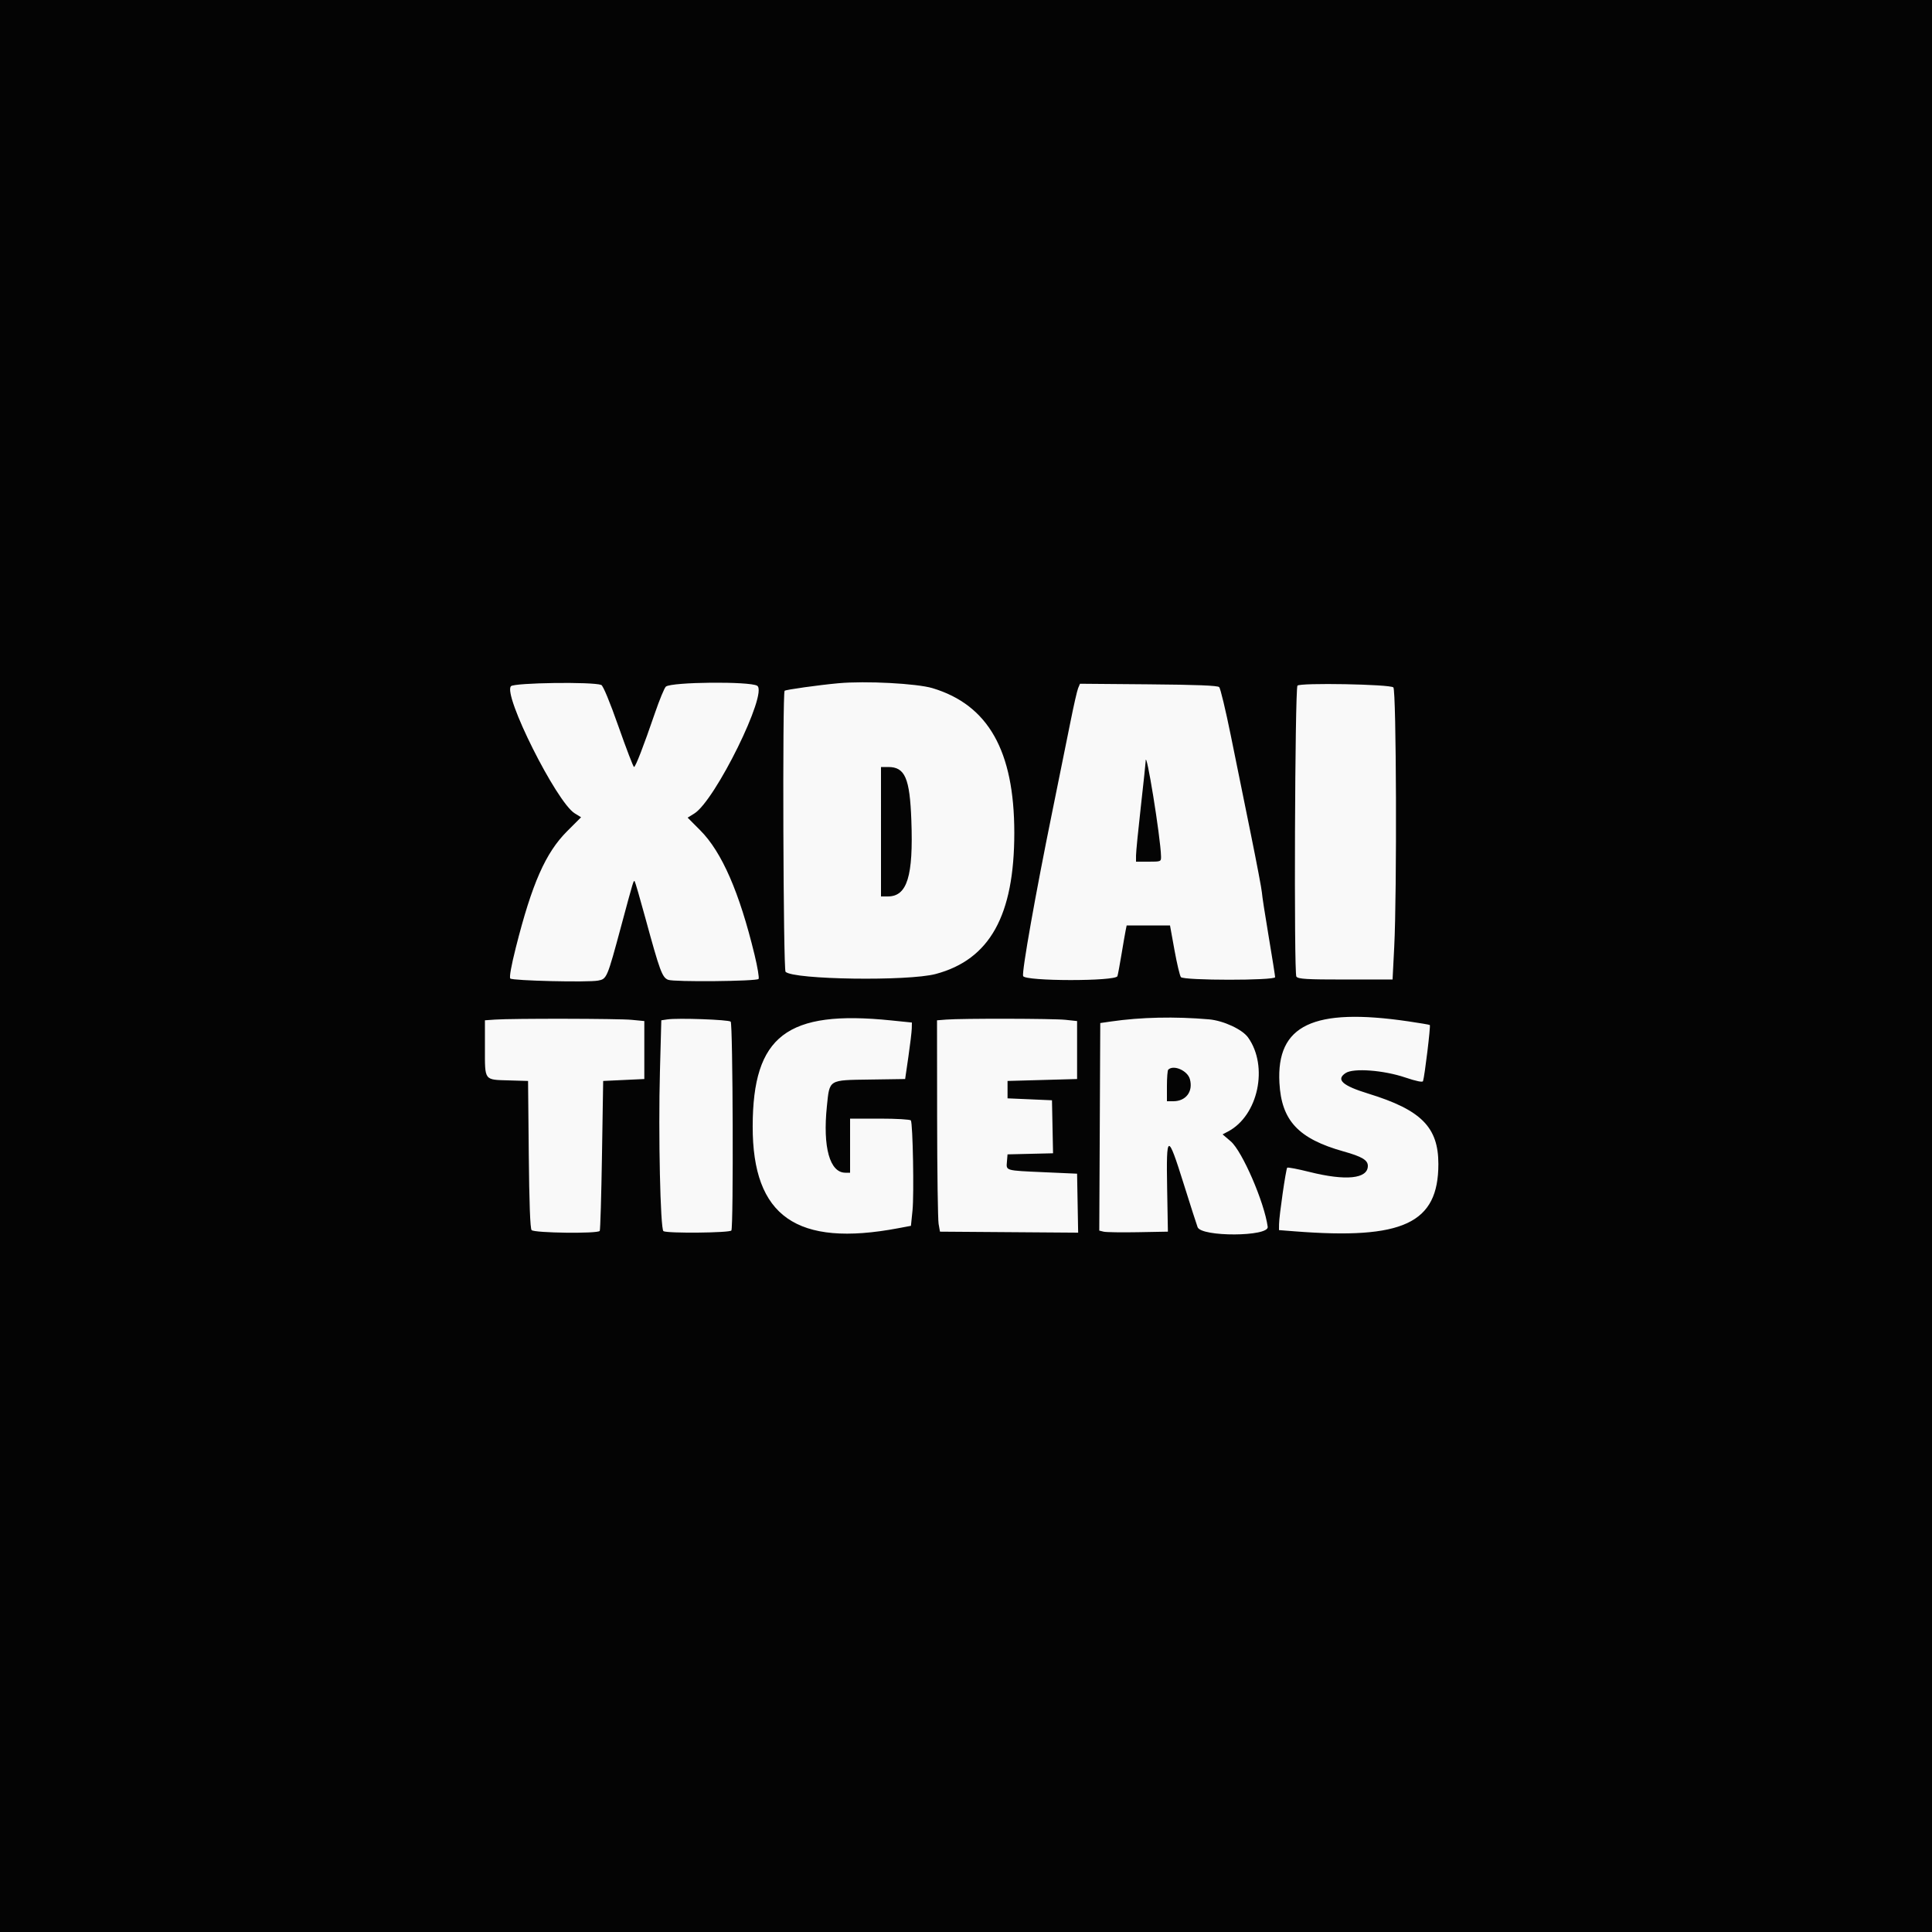 <?xml version="1.0" encoding="utf-8"?>
<!-- Generator: Adobe Illustrator 26.0.1, SVG Export Plug-In . SVG Version: 6.00 Build 0)  -->
<svg version="1.1" xmlns="http://www.w3.org/2000/svg" xmlns:xlink="http://www.w3.org/1999/xlink" x="0px" y="0px"
	 viewBox="0 0 512 512" style="enable-background:new 0 0 512 512;" xml:space="preserve">
<style type="text/css">
	.st0{fill:url(#bg_00000095314986241715155860000008099516321018790788_);}
	.st1{fill:#FFFFFF;}
	.st2{fill-rule:evenodd;clip-rule:evenodd;fill:#FFFFFF;}
	.st3{opacity:0.1;}
	.st4{fill:url(#bg_00000012455440529267391710000003896178373519121052_);}
	.st5{fill:url(#bg_00000173882521528456764220000002979994982505733549_);}
	.st6{fill:#FCFCFC;}
	.st7{fill:url(#bg_00000106853935100156078560000008710770017601476747_);}
	.st8{fill:url(#bg_00000132081812693631211070000014424137696291611821_);}
	.st9{fill-rule:evenodd;clip-rule:evenodd;fill:#FCCDD3;}
	.st10{filter:url(#Adobe_OpacityMaskFilter);}
	.st11{mask:url(#mask-2_00000079477019141398897970000007225647416667991979_);fill-rule:evenodd;clip-rule:evenodd;fill:#6534FF;}
	.st12{fill-rule:evenodd;clip-rule:evenodd;fill:#FEFEFE;}
	.st13{fill-rule:evenodd;clip-rule:evenodd;fill:#6534FF;}
	.st14{fill:#8526D1;}
	.st15{fill:#D89738;}
	.st16{fill:#5D1B8F;}
	.st17{fill:#F2A738;}
	.st18{fill-rule:evenodd;clip-rule:evenodd;fill:#F9F9F9;}
	.st19{fill-rule:evenodd;clip-rule:evenodd;fill:#040404;}
	.st20{fill:#FEFEFE;}
	.st21{fill:#F0E20A;}
	.st22{fill:#EFE20A;}
	.st23{fill:#A1DE44;}
	.st24{fill:#FCA433;}
	.st25{fill:#FCAC68;}
	.st26{fill:#F74D7B;}
	.st27{fill:#9FDD46;}
	.st28{fill:#67D1BB;}
	.st29{fill:#FAAC8C;}
	.st30{fill:#FDE723;}
	.st31{fill:#FBAB4C;}
	.st32{fill:#FEF532;}
	.st33{fill:#EDE622;}
	.st34{fill:#5BD0DD;}
	.st35{fill:#B96CAE;}
	.st36{fill:#FBB32B;}
	.st37{fill:#FA9262;}
	.st38{fill:#D5709D;}
	.st39{fill:#9763B8;}
	.st40{fill:#FBDD0F;}
	.st41{fill:#D0EC26;}
	.st42{fill:#FCA036;}
	.st43{fill:#FACF2B;}
	.st44{fill:#D4E52B;}
	.st45{fill:#FCD713;}
	.st46{fill:#FDB83D;}
	.st47{fill:#E9E227;}
	.st48{fill:#CB7896;}
	.st49{fill:#FCD415;}
	.st50{fill:#C1E72E;}
	.st51{fill:#B6DF3A;}
	.st52{fill:#C8DE37;}
	.st53{fill:#C277B4;}
	.st54{fill:#ACE339;}
	.st55{fill:#E79762;}
	.st56{fill:#E77982;}
	.st57{fill:#FCFA68;}
	.st58{fill:#F6C82A;}
	.st59{fill:#B46CB1;}
	.st60{fill:#E1CE32;}
	.st61{fill:#F2C02E;}
	.st62{fill:#F8DB26;}
	.st63{fill:#C97B9F;}
	.st64{fill:#E6F40D;}
	.st65{fill:#D8DC35;}
	.st66{fill:#FDB73F;}
	.st67{fill:#FB7759;}
	.st68{fill:#EDDA2D;}
	.st69{fill:#DA8878;}
	.st70{fill:#EABC6F;}
	.st71{fill:#FDFDC8;}
	.st72{fill:#E8B380;}
	.st73{fill:#D8DB09;}
	.st74{fill:#E4D52E;}
	.st75{fill:#FCC91B;}
	.st76{fill:#FEFB8B;}
	.st77{fill:#F9D515;}
	.st78{fill:#DEE528;}
	.st79{fill:#FBC82E;}
	.st80{fill:#C25CA6;}
	.st81{fill:#FBC331;}
	.st82{fill:#FBB53E;}
	.st83{fill:#FC8E47;}
	.st84{fill:#9D63B7;}
	.st85{fill:#86C591;}
	.st86{fill:#78DEA5;}
	.st87{fill:#FBFCA1;}
	.st88{fill:#D87F7F;}
	.st89{fill:#FDF747;}
	.st90{fill:#E2CD31;}
	.st91{fill:#91E38C;}
	.st92{fill:#C5DD36;}
	.st93{fill:#FBB342;}
	.st94{fill:#D2BC7F;}
	.st95{fill:#65D6CC;}
	.st96{fill:#D5D809;}
	.st97{fill:#AEC383;}
	.st98{fill:#FBBB23;}
	.st99{fill:#F9DA24;}
	.st100{fill:#F9AC4C;}
	.st101{fill:#FBBF59;}
	.st102{fill:#E68B69;}
	.st103{fill:#F3A451;}
	.st104{fill:#FBF00E;}
	.st105{fill:#C9F5A2;}
	.st106{fill:#F9B229;}
	.st107{fill:#E9C745;}
	.st108{fill:#A2A2A2;}
	.st109{fill:#FDF10E;}
	.st110{fill:#F0FC0D;}
	.st111{fill:#010100;}
	.st112{fill:#FC8355;}
	.st113{fill:#FC8D48;}
	.st114{fill:#FCBB23;}
	.st115{fill:#FB9854;}
	.st116{fill:#FA6886;}
	.st117{fill:#FB6D6E;}
	.st118{fill:#E95790;}
	.st119{fill:#FB5D67;}
	.st120{fill:#6FCDA1;}
	.st121{fill:#79D278;}
	.st122{fill:#020101;}
	.st123{fill:#FAFD23;}
	.st124{fill:#E2FE38;}
	.st125{fill:#141304;}
	.st126{fill:#CB5DA2;}
	.st127{fill:#B063B1;}
	.st128{fill:#FC8D76;}
	.st129{fill:#E96F92;}
	.st130{fill:#FC8353;}
	.st131{fill:#FC8B4B;}
	.st132{fill:#FB7A86;}
	.st133{fill:#E3FD7C;}
	.st134{fill:#D8BF73;}
	.st135{fill:#DECA58;}
	.st136{fill:#B6EB2D;}
	.st137{fill:#C0D847;}
	.st138{fill:#A2E749;}
	.st139{fill:#BAF35A;}
	.st140{fill:#B6F180;}
	.st141{fill:#D8FB1A;}
	.st142{fill:#D6FA18;}
	.st143{fill:#FB736E;}
	.st144{fill:#96DE4B;}
	.st145{fill:#75CF83;}
	.st146{fill:#A2C87B;}
	.st147{fill:#8EDD54;}
	.st148{fill:#BDEF28;}
	.st149{fill:#B8EE29;}
</style>
<g id="MIVA:SYMM">
</g>
<g id="MIVA-FRACTION">
</g>
<g id="FRACTION-MIVA">
</g>
<g id="MIVA-HNY">
</g>
<g id="MIVA-WXDAI">
</g>
<g id="zeroalpha">
</g>
<g id="POAP">
</g>
<g id="pixeth">
</g>
<g id="xDaiTigers">
	<g id="svgg">
		<path id="path0" class="st18" d="M139.945,181.17c-5.373,0.429-5.215,0.001-2.729,7.334
			c4.225,12.462,10.916,24.46,15.075,27.03l1.699,1.05l-3.707,3.708
			c-5.713,5.716-9.3,13.857-13.587,30.836c-1.212,4.801-1.761,7.876-1.463,8.189
			c0.561,0.588,20.543,1.061,23.261,0.55c2.321-0.435,2.395-0.612,6.099-14.364
			c3.352-12.451,3.293-12.253,3.607-11.939c0.132,0.132,1.398,4.485,2.812,9.673
			c3.864,14.171,4.467,15.805,6.065,16.424c1.562,0.605,23.319,0.401,23.945-0.225
			c0.219-0.219-0.256-3.098-1.056-6.397c-4.015-16.573-8.663-27.235-14.378-32.978l-3.359-3.375
			l1.757-1.087c5.55-3.429,19.63-32.04,16.669-33.869c-1.949-1.204-22.691-1.01-24.191,0.228
			c-0.38,0.314-1.678,3.45-2.886,6.97c-3.067,8.94-5.16,14.337-5.559,14.332
			c-0.187-0.003-2.036-4.827-4.11-10.72c-2.323-6.602-4.078-10.834-4.571-11.023
			C158.092,181.039,144.604,180.797,139.945,181.17 M222.208,181.065
			c-5.185,0.471-13.979,1.704-14.275,1.999c-0.604,0.604-0.362,73.864,0.246,74.472
			c2.085,2.085,32.498,2.527,39.795,0.58c14.331-3.826,20.829-15.506,20.824-37.431
			C268.79,189.833,254.975,178.085,222.208,181.065 M285.716,182.376
			c-0.271,0.646-1.18,4.632-2.02,8.856c-0.84,4.224-3.03,15.053-4.868,24.064
			c-4.397,21.563-8.06,42.209-7.693,43.364c0.444,1.402,24.58,1.43,24.998,0.028
			c0.148-0.493,0.63-3.085,1.071-5.76c0.443-2.675,0.932-5.498,1.088-6.272l0.284-1.408h5.743
			h5.745l1.184,6.528c0.652,3.59,1.418,6.816,1.702,7.168c0.74,0.915,24.968,0.928,24.968,0.013
			c0-0.346-0.777-5.242-1.725-10.88c-0.95-5.64-1.75-10.833-1.777-11.542
			c-0.028-0.708-1.338-7.62-2.909-15.36c-1.573-7.739-3.976-19.565-5.339-26.281
			c-1.365-6.715-2.746-12.475-3.069-12.8c-0.417-0.417-5.897-0.635-18.74-0.742l-18.152-0.152
			L285.716,182.376 M343.84,181.709c-0.678,1.098-0.959,76.3-0.287,77.108
			c0.532,0.643,2.65,0.767,13.062,0.767h12.428l0.438-8.576c0.741-14.477,0.564-68.047-0.225-68.838
			C368.417,181.33,344.343,180.893,343.84,181.709 M306.012,213.665
			c2.243,16.156,2.405,14.687-1.628,14.687h-3.328l0.004-1.664c0.001-0.915,0.575-6.733,1.274-12.928
			c0.698-6.195,1.272-11.59,1.276-11.99C303.636,198.769,304.621,203.644,306.012,213.665
			 M238.428,204.026c2.685,1.882,4.175,15.63,2.751,25.38c-0.955,6.528-2.132,8.163-5.882,8.163
			h-1.825V220.416v-17.152h1.934C236.47,203.264,237.829,203.607,238.428,204.026 M220.16,269.879
			c-14.454,1.5-20.659,10.081-20.691,28.617c-0.042,23.892,11.662,32.074,38.611,26.99l3.328-0.628
			l0.416-4.092c0.431-4.238,0.088-22.99-0.435-23.837c-0.164-0.265-3.834-0.48-8.204-0.48H225.28v7.168
			v7.168h-1.238c-4.15,0-6.033-6.752-4.91-17.62c0.739-7.165,0.321-6.907,11.4-7.072l9.34-0.14
			l0.858-5.888c0.471-3.238,0.874-6.606,0.896-7.484l0.038-1.595l-5.504-0.564
			C227.75,269.559,224.349,269.444,220.16,269.879 M303.36,269.875
			c-3.379,0.234-7.411,0.609-8.96,0.835l-2.816,0.408l-0.132,27.502l-0.133,27.502l1.157,0.285
			c0.635,0.157,4.727,0.219,9.092,0.138l7.936-0.146l-0.2-11.392
			c-0.259-14.817,0.11-14.922,4.396-1.248c1.745,5.567,3.4,10.719,3.677,11.451
			c0.997,2.623,18.932,2.536,18.578-0.091c-0.873-6.477-6.733-20.031-9.793-22.65L324,300.62
			l1.457-0.768c10.321-5.445,11.068-22.967,1.189-27.904
			C322.49,269.87,314.15,269.129,303.36,269.875 M354.295,269.837
			c-11.337,0.856-15.83,5.902-15.233,17.108c0.534,10.039,5.015,14.834,17.011,18.2
			c4.86,1.363,6.423,2.295,6.423,3.826c0,3.434-5.815,4.029-15.534,1.591
			c-3.053-0.765-5.678-1.265-5.834-1.108c-0.346,0.346-2.138,12.728-2.164,14.95l-0.019,1.587
			l4.224,0.329c28.714,2.236,38.016-2.13,38.016-17.841c0-9.778-4.552-14.346-18.592-18.664
			c-6.874-2.115-8.626-3.716-5.97-5.457c2.067-1.354,10.025-0.758,15.777,1.183
			c2.916,0.983,4.594,1.329,4.714,0.968c0.442-1.321,2.062-14.711,1.8-14.872
			C377.02,270.478,361.158,269.318,354.295,269.837 M131.2,270.202l-2.688,0.188v7.334
			c0,8.781-0.285,8.397,6.385,8.593l5.046,0.147l0.188,19.423
			c0.127,13.023,0.372,19.644,0.748,20.096c0.653,0.786,17.583,0.995,18.061,0.221
			c0.154-0.248,0.42-9.292,0.593-20.096l0.315-19.644l5.453-0.256l5.453-0.256V278.272v-7.68
			l-3.328-0.324C163.937,269.928,135.841,269.877,131.2,270.202 M176.844,270.153l-1.587,0.237
			l-0.366,13.565c-0.447,16.511,0.108,41.765,0.927,42.309c0.946,0.627,17.61,0.468,18.007-0.172
			c0.58-0.938,0.403-54.758-0.182-55.343C193.107,270.214,179.645,269.737,176.844,270.153
			 M250.752,270.2l-2.432,0.192l0.029,25.956c0.017,14.276,0.193,26.877,0.393,28.004l0.362,2.048
			l18.309,0.134l18.309,0.134l-0.142-7.814l-0.141-7.814l-8.704-0.387
			c-10.438-0.465-10.089-0.366-9.887-2.81l0.159-1.924l6.03-0.145l6.03-0.145l-0.142-7.023
			l-0.142-7.023l-5.888-0.256l-5.888-0.256v-2.304v-2.304l9.216-0.256l9.216-0.256V278.272v-7.68
			l-3.072-0.329C279.144,269.919,254.936,269.87,250.752,270.2 M313.536,283.624
			c4.056,1.542,1.937,8.216-2.61,8.216h-1.678v-4.01C309.248,282.862,309.887,282.236,313.536,283.624
			"/>
		<path id="path1" class="st19" d="M0,256v256h256h256V256V0H256H0V256 M159.338,181.517
			c0.493,0.189,2.248,4.421,4.571,11.023c2.074,5.893,3.923,10.717,4.11,10.72
			c0.399,0.005,2.492-5.393,5.559-14.332c1.208-3.52,2.506-6.656,2.886-6.97
			c1.5-1.238,22.241-1.432,24.191-0.228c2.961,1.829-11.119,30.44-16.669,33.869l-1.757,1.087
			l3.359,3.375c5.715,5.743,10.363,16.404,14.378,32.978c0.8,3.3,1.275,6.179,1.056,6.397
			c-0.626,0.626-22.383,0.831-23.945,0.225c-1.597-0.618-2.2-2.253-6.065-16.424
			c-1.414-5.188-2.68-9.541-2.812-9.673c-0.314-0.315-0.255-0.512-3.607,11.939
			c-3.704,13.752-3.779,13.929-6.099,14.364c-2.719,0.511-22.701,0.037-23.261-0.55
			c-0.298-0.314,0.251-3.388,1.463-8.189c4.287-16.979,7.875-25.12,13.587-30.836l3.707-3.708
			l-1.699-1.05c-4.827-2.984-19.087-31.456-16.872-33.686
			C136.338,180.924,157.044,180.637,159.338,181.517 M247.123,182.372
			c14.774,4.44,21.669,16.63,21.676,38.313c0.005,21.925-6.493,33.605-20.824,37.431
			c-7.297,1.947-37.71,1.505-39.795-0.58c-0.608-0.608-0.85-73.868-0.246-74.472
			c0.296-0.296,9.089-1.528,14.275-1.999C229.409,180.41,242.959,181.121,247.123,182.372
			 M323.1,182.094c0.324,0.325,1.705,6.085,3.069,12.8c1.363,6.716,3.766,18.542,5.339,26.281
			c1.572,7.74,2.881,14.652,2.909,15.36c0.027,0.709,0.827,5.902,1.777,11.542
			c0.948,5.638,1.725,10.534,1.725,10.88c0,0.915-24.228,0.902-24.968-0.013
			c-0.284-0.352-1.051-3.578-1.702-7.168l-1.184-6.528h-5.745h-5.743l-0.284,1.408
			c-0.156,0.774-0.645,3.597-1.088,6.272c-0.442,2.675-0.923,5.267-1.071,5.76
			c-0.419,1.402-24.554,1.373-24.998-0.028c-0.367-1.155,3.296-21.801,7.693-43.364
			c1.838-9.011,4.028-19.84,4.868-24.064c0.84-4.224,1.748-8.21,2.02-8.856l0.492-1.176
			l18.152,0.152C317.203,181.459,322.683,181.677,323.1,182.094 M369.256,182.17
			c0.79,0.791,0.966,54.362,0.225,68.838l-0.438,8.576h-12.428c-10.413,0-12.53-0.124-13.062-0.767
			c-0.672-0.809-0.392-76.01,0.287-77.108C344.343,180.893,368.417,181.33,369.256,182.17
			 M303.61,201.77c-0.004,0.399-0.579,5.795-1.276,11.99c-0.699,6.195-1.272,12.013-1.274,12.928
			l-0.004,1.664h3.328c3.296,0,3.328-0.014,3.301-1.408C307.596,222.092,303.645,197.701,303.61,201.77
			 M233.472,220.416v17.152h1.825c5.117,0,6.77-5.358,6.223-20.177
			c-0.413-11.181-1.688-14.127-6.115-14.127h-1.934V220.416 M236.16,270.421l5.504,0.564l-0.038,1.595
			c-0.022,0.878-0.425,4.246-0.896,7.484l-0.858,5.888l-9.34,0.14
			c-11.078,0.165-10.661-0.093-11.4,7.072c-1.123,10.868,0.76,17.62,4.91,17.62H225.28v-7.168v-7.168
			h7.905c4.37,0,8.04,0.215,8.204,0.48c0.524,0.847,0.867,19.599,0.435,23.837l-0.416,4.092
			l-3.328,0.628c-26.949,5.084-38.653-3.098-38.611-26.99C199.511,274.482,208.521,267.588,236.16,270.421
			 M320.384,270.139c3.834,0.334,8.835,2.651,10.369,4.806c5.458,7.665,2.687,20.695-5.297,24.906
			L324,300.62l2.162,1.851c3.06,2.619,8.92,16.173,9.793,22.65
			c0.355,2.627-17.581,2.714-18.578,0.091c-0.278-0.732-1.933-5.884-3.677-11.451
			c-4.285-13.674-4.654-13.569-4.396,1.248l0.2,11.392l-7.936,0.146
			c-4.365,0.081-8.457,0.019-9.092-0.138l-1.157-0.285l0.133-27.502l0.132-27.502l2.816-0.408
			C302.35,269.555,311.393,269.357,320.384,270.139 M373.248,270.674
			c2.957,0.433,5.507,0.867,5.665,0.964c0.262,0.161-1.358,13.551-1.8,14.872
			c-0.12,0.361-1.798,0.015-4.714-0.968c-5.752-1.94-13.71-2.537-15.777-1.183
			c-2.656,1.741-0.904,3.342,5.97,5.457c14.04,4.317,18.592,8.886,18.592,18.664
			c0,15.711-9.302,20.077-38.016,17.841l-4.224-0.329l0.019-1.587
			c0.027-2.222,1.819-14.605,2.164-14.95c0.156-0.156,2.781,0.343,5.834,1.108
			c9.719,2.438,15.534,1.843,15.534-1.591c0-1.531-1.563-2.463-6.423-3.826
			c-11.996-3.366-16.477-8.161-17.011-18.2C338.246,271.622,348.004,266.979,373.248,270.674
			 M167.424,270.268l3.328,0.324v7.68v7.68l-5.453,0.256l-5.453,0.256l-0.315,19.644
			c-0.173,10.804-0.439,19.848-0.593,20.096c-0.477,0.773-17.408,0.564-18.061-0.221
			c-0.375-0.452-0.621-7.073-0.748-20.096l-0.188-19.423l-5.046-0.147
			c-6.67-0.196-6.385,0.188-6.385-8.593v-7.334L131.2,270.202
			C135.841,269.877,163.937,269.928,167.424,270.268 M193.642,270.749
			c0.585,0.585,0.762,54.405,0.182,55.343c-0.397,0.64-17.061,0.799-18.007,0.172
			c-0.819-0.544-1.373-25.798-0.927-42.309l0.366-13.565l1.587-0.237
			C179.645,269.737,193.107,270.214,193.642,270.749 M282.368,270.263l3.072,0.329v7.68v7.68
			l-9.216,0.256l-9.216,0.256v2.304v2.304l5.888,0.256l5.888,0.256l0.142,7.023l0.142,7.023l-6.03,0.145
			l-6.03,0.145l-0.159,1.924c-0.202,2.444-0.552,2.345,9.887,2.81l8.704,0.387l0.141,7.814
			l0.142,7.814l-18.309-0.134l-18.309-0.134l-0.362-2.048c-0.2-1.126-0.376-13.728-0.393-28.004
			l-0.029-25.956l2.432-0.192C254.936,269.87,279.144,269.919,282.368,270.263 M309.59,283.478
			c-0.188,0.187-0.342,2.145-0.342,4.352V291.84h1.678c3.369,0,5.312-2.587,4.406-5.869
			C314.706,283.703,310.981,282.085,309.59,283.478"/>
	</g>
</g>
<g id="Fraction_Early">
</g>
<g id="CryptoStamp">
</g>
</svg>
